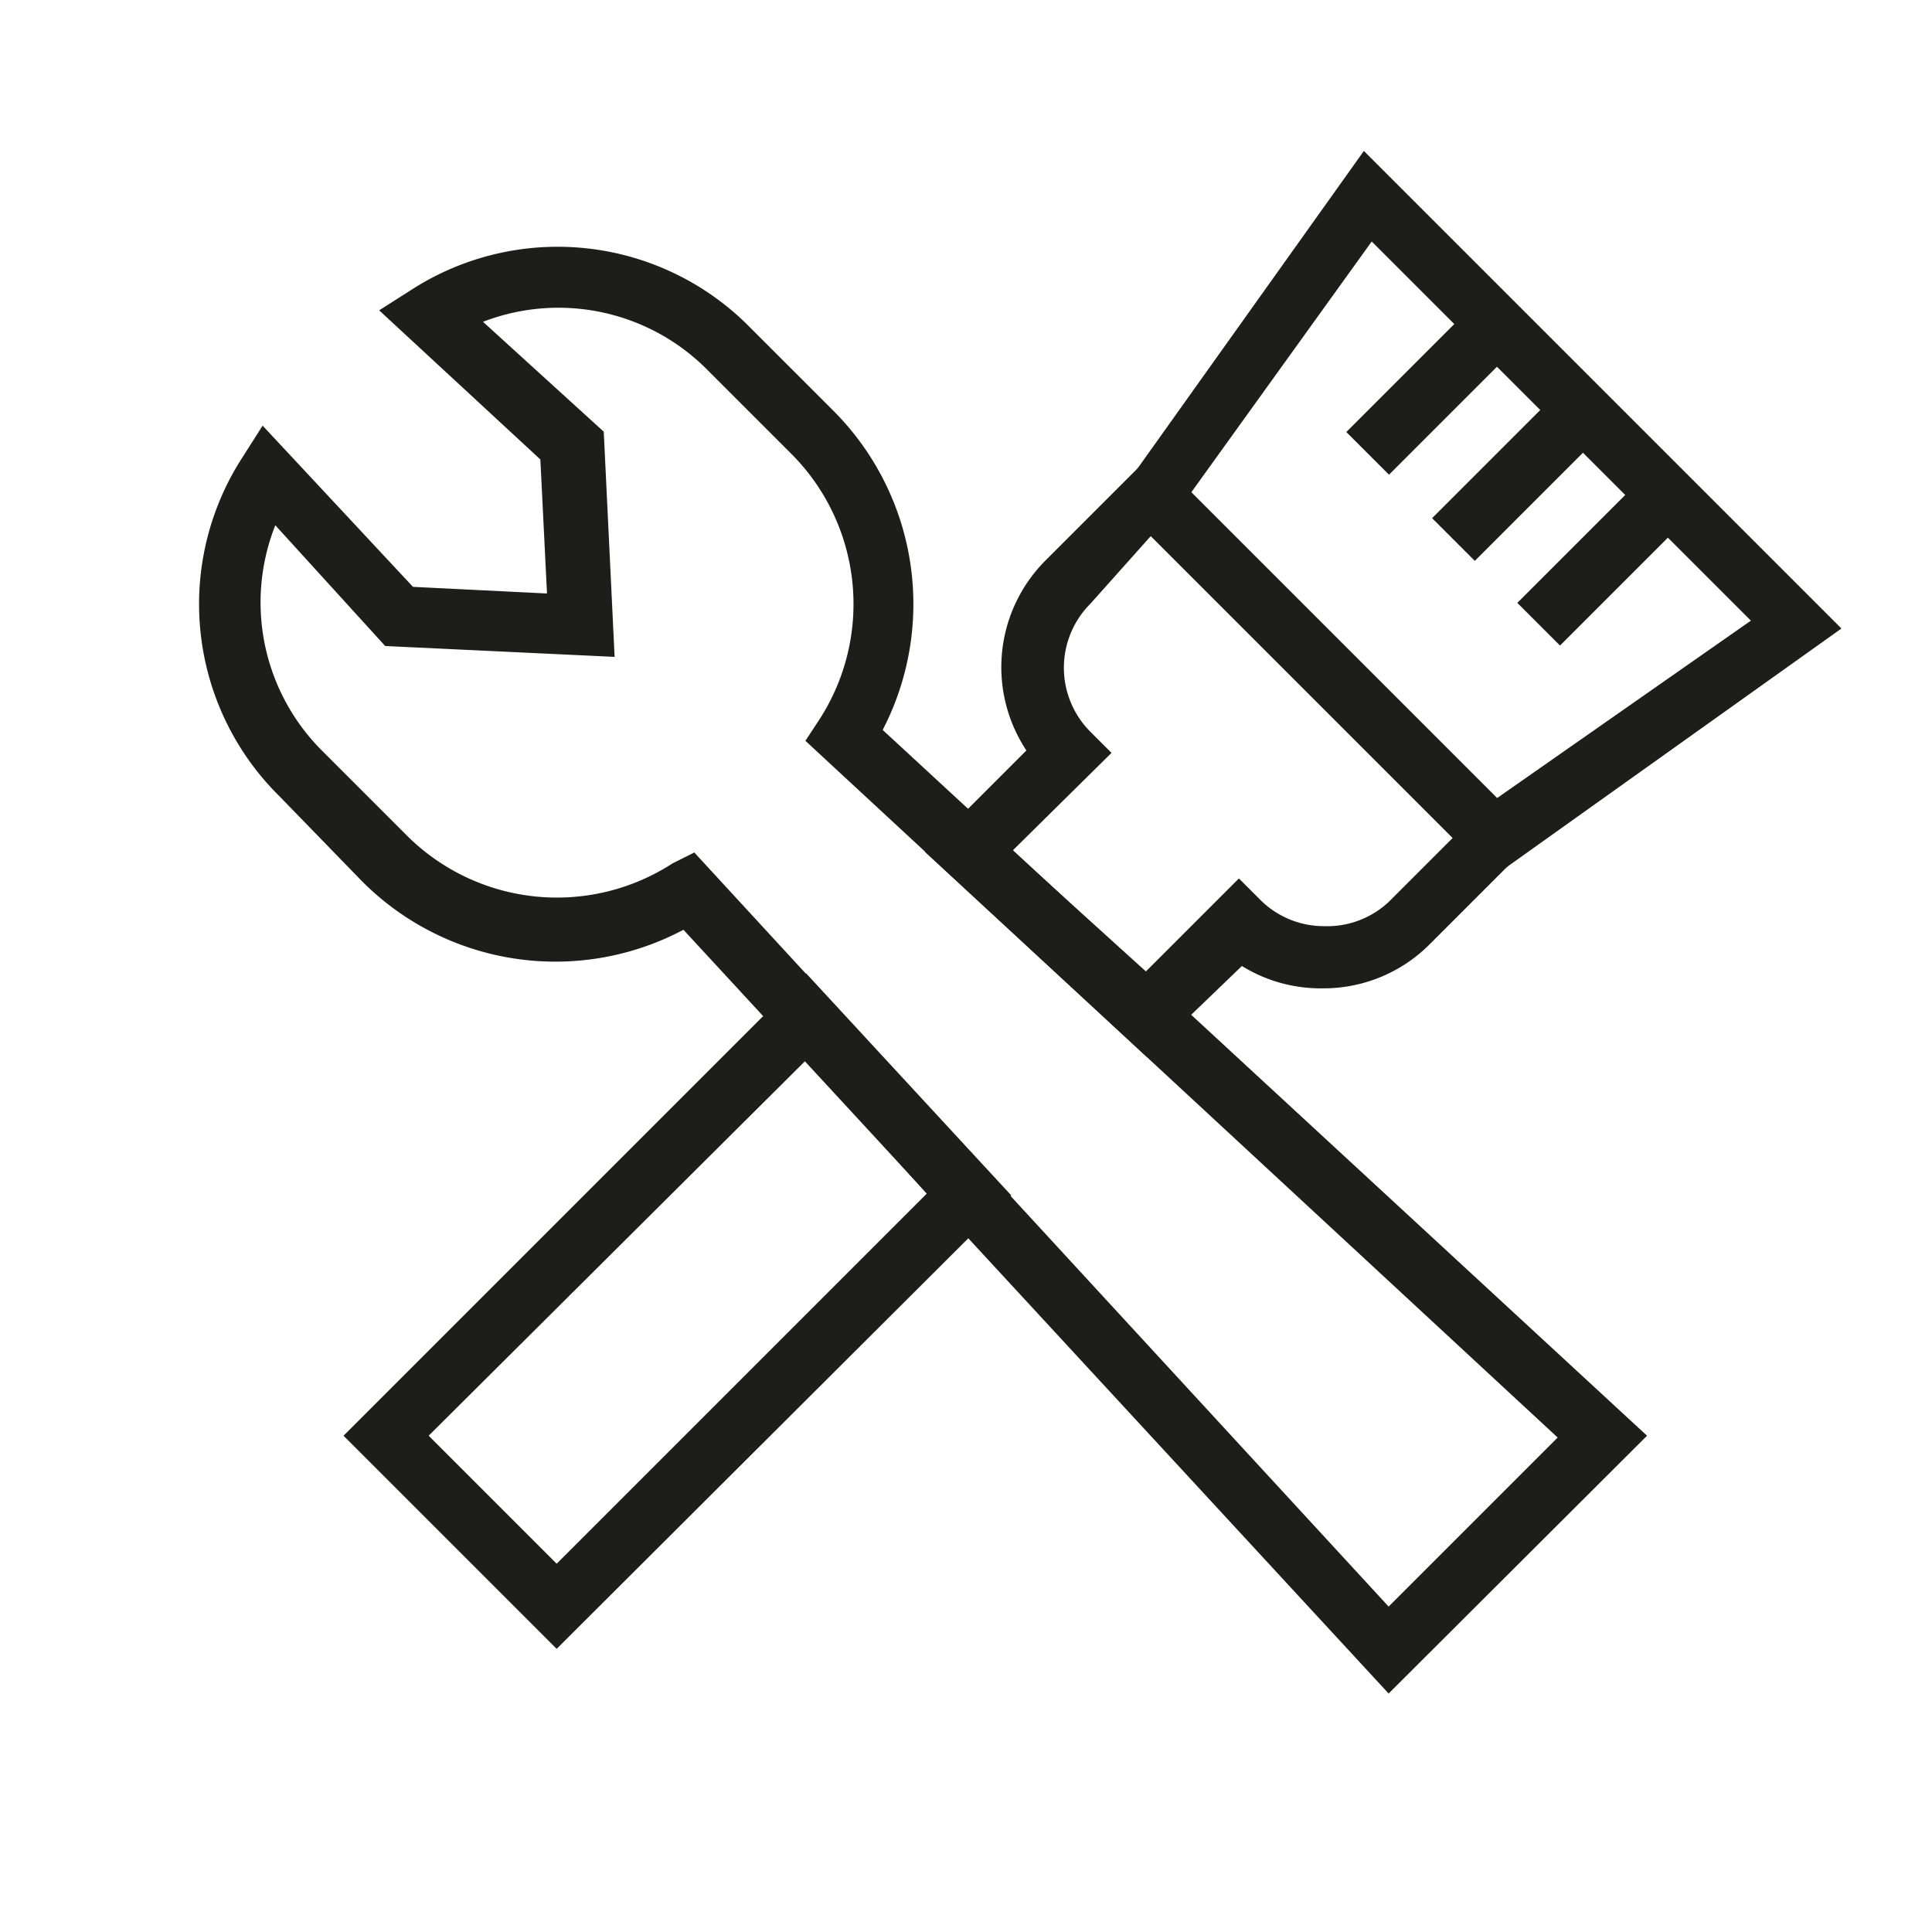 <svg xmlns="http://www.w3.org/2000/svg" viewBox="0 0 32 32"><defs><style>.cls-1{fill:#1d1d1b;}</style></defs><title>projects</title><g id="projects_copy_2" data-name="projects copy 2"><g id="brush_copy_2" data-name="brush copy 2"><path class="cls-1" d="M24.72,14.53,18.47,8.28,22.59,2.5l7.91,7.91Zm-5-6.36,5.06,5.06L29,10.28,22.72,4Z"/><rect class="cls-1" x="25.05" y="8.78" width="3" height="1" transform="translate(1.21 21.49) rotate(-45)"/><rect class="cls-1" x="23.63" y="7.37" width="3" height="1" transform="translate(1.8 20.08) rotate(-45)"/><rect class="cls-1" x="22.22" y="5.95" width="3" height="1" transform="translate(2.38 18.66) rotate(-45)"/></g><path class="cls-1" d="M23,28.05,11.32,15.4A4.52,4.52,0,0,1,6,14.6L4.63,13.19A4.47,4.47,0,0,1,4,7.6l.35-.55L6.84,9.72l2.22.11L8.95,7.61,6.28,5.14l.55-.35a4.47,4.47,0,0,1,5.58.62l1.41,1.41a4.53,4.53,0,0,1,.8,5.27L27.28,23.78ZM11.5,14.12,23,26.61l2.8-2.8L13.34,12.27l.23-.35a3.52,3.52,0,0,0-.45-4.39L11.71,6.12A3.47,3.47,0,0,0,8,5.33l2,1.82.18,3.73L6.38,10.7l-1.82-2a3.47,3.47,0,0,0,.78,3.74l1.41,1.41a3.52,3.52,0,0,0,4.39.45Z"/><path class="cls-1" d="M19,17.51l-3.68-3.4L17,12.43a2.5,2.5,0,0,1,.32-3.15l1.77-1.77,6.36,6.36-1.77,1.77a2.48,2.48,0,0,1-1.77.73h0A2.48,2.48,0,0,1,20.57,16Zm-2.23-3.42,2.21,2,1.54-1.54.35.35a1.49,1.49,0,0,0,1.06.44h0A1.49,1.49,0,0,0,23,14.94l1.06-1.06-5-5L18.06,10a1.5,1.5,0,0,0,0,2.12l.35.35Z"/><path class="cls-1" d="M9.22,27.31,5.69,23.78l7.66-7.66,3.4,3.68ZM7.1,23.78,9.22,25.9l6.13-6.13-2-2.21Z"/></g></svg>